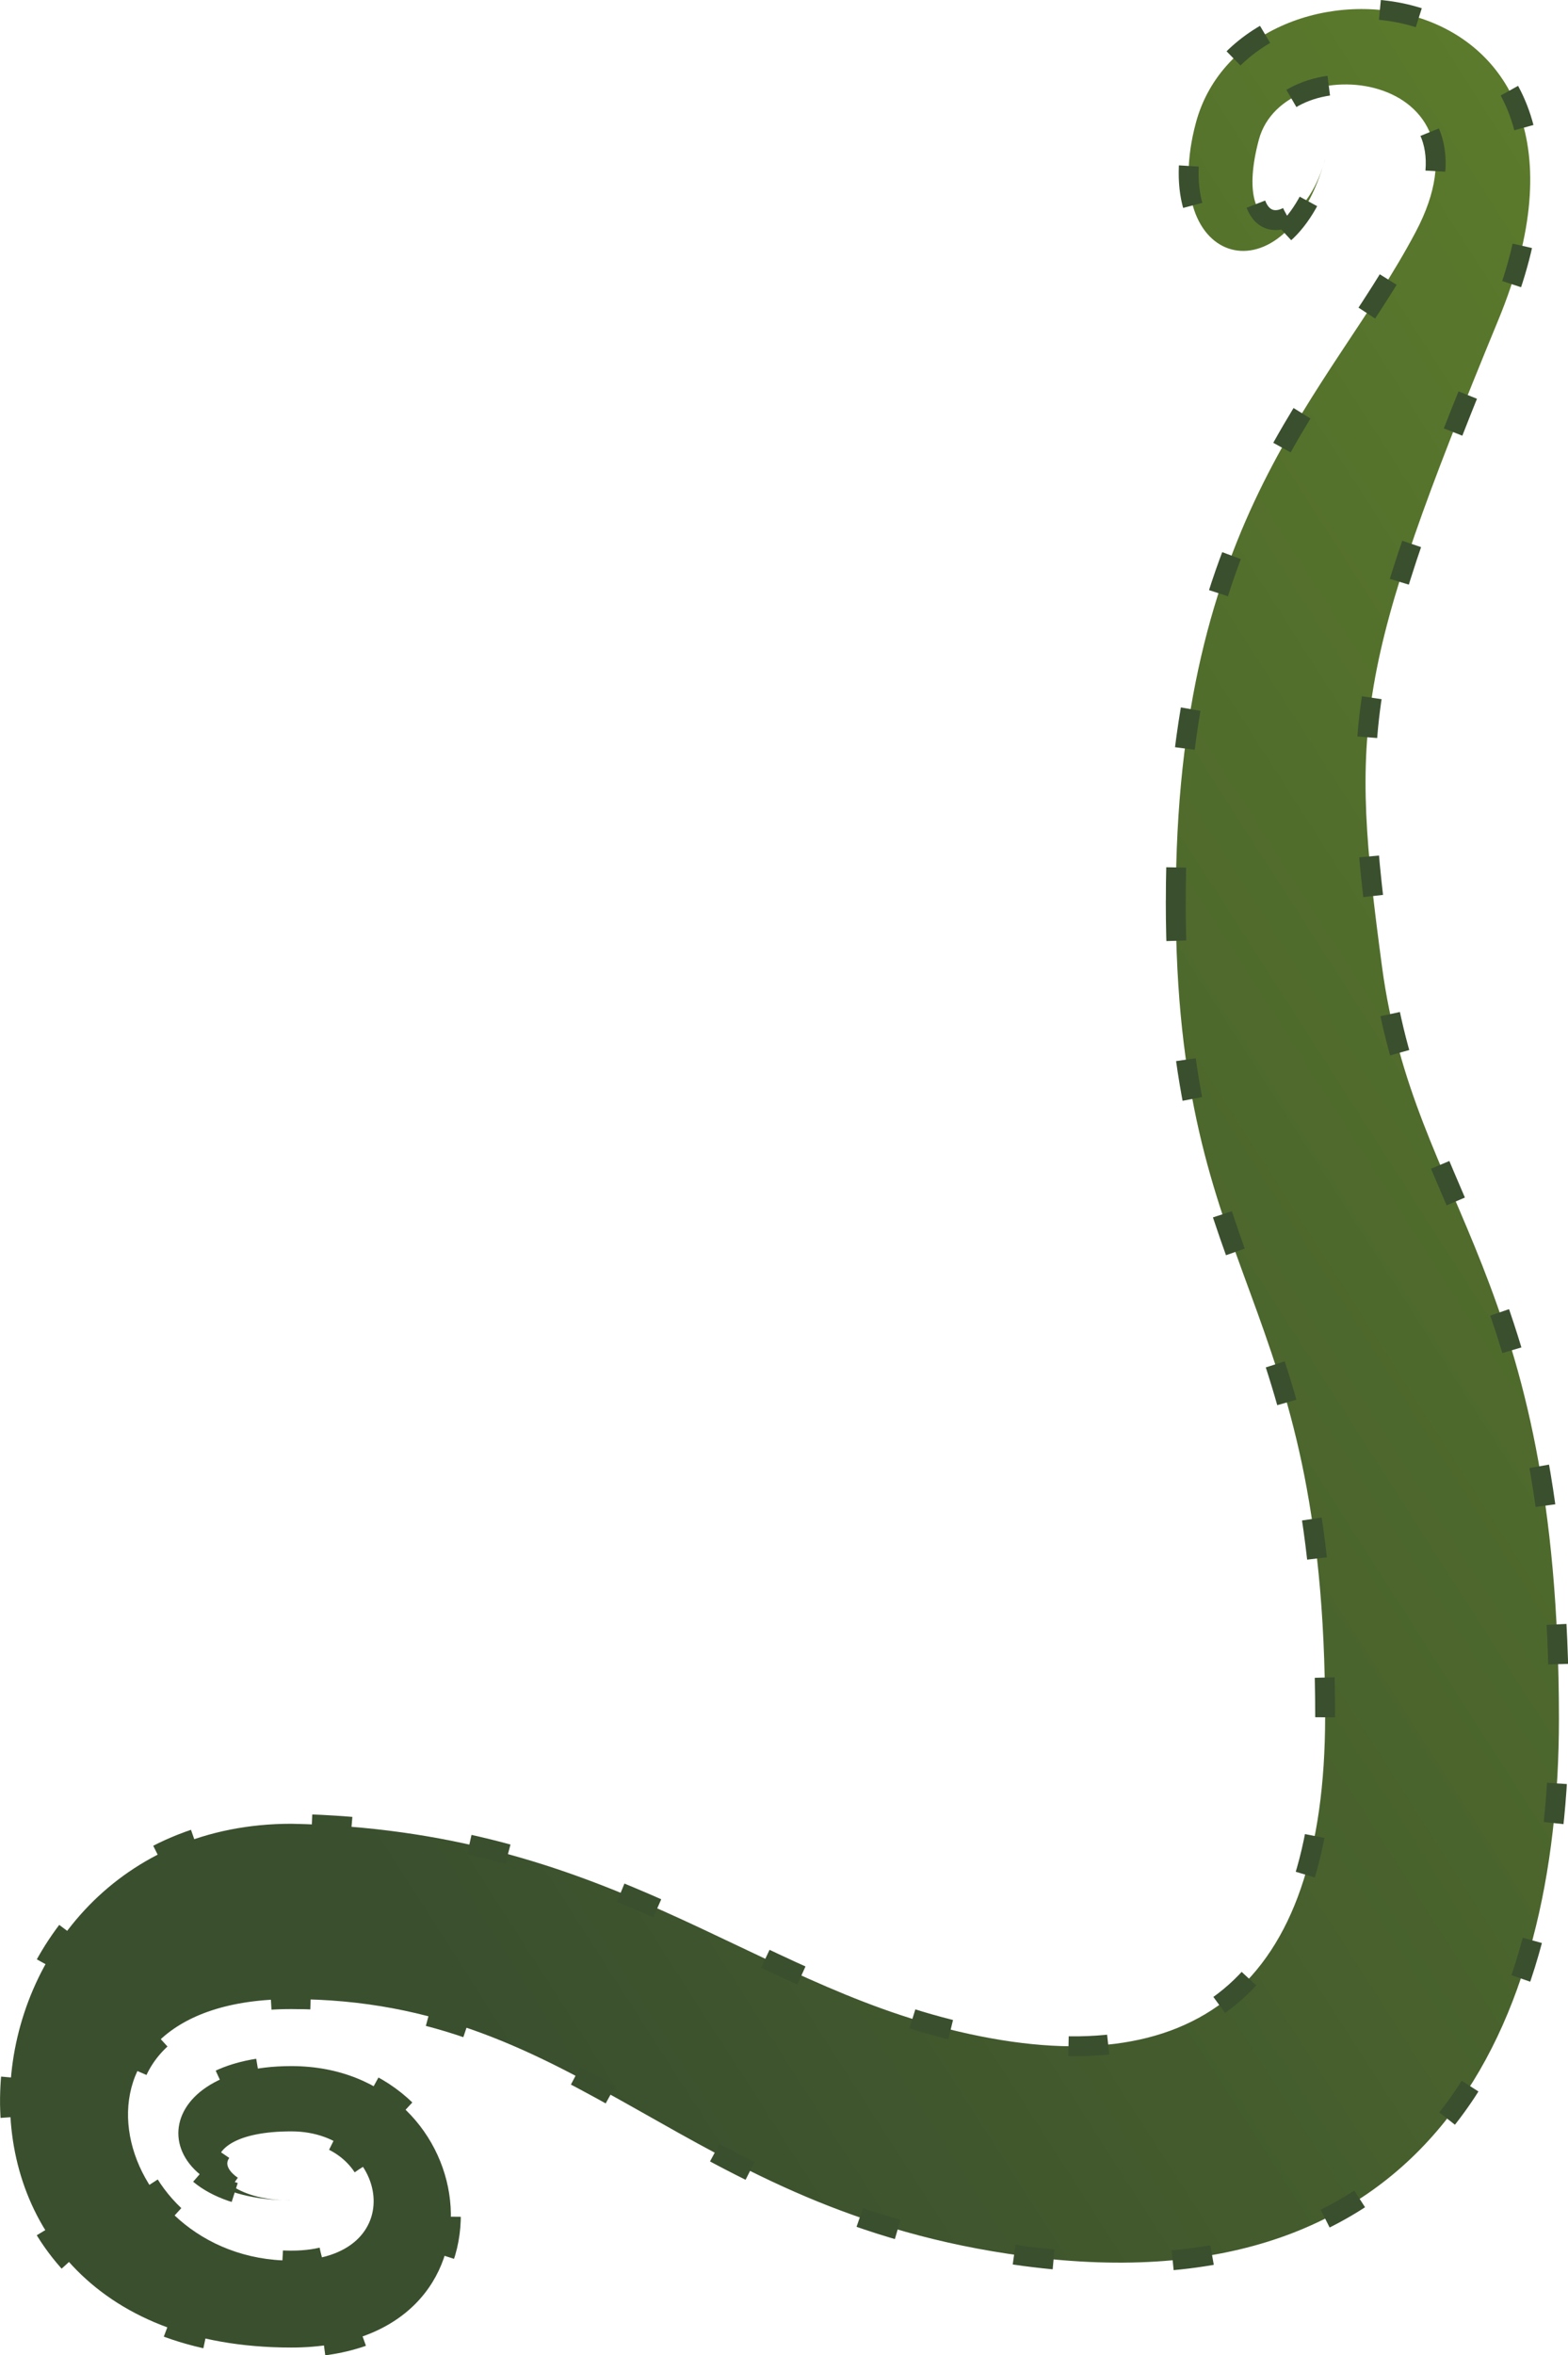 <?xml version="1.0" encoding="UTF-8" standalone="no"?>
<svg
   version="1.1"
   viewBox="0 0 35.265 52.932"
   id="svg4"
   sodipodi:docname="vine-right.svg"
   inkscape:version="1.1.2 (0a00cf5339, 2022-02-04)"
   width="35.265"
   height="52.932"
   xmlns:inkscape="http://www.inkscape.org/namespaces/inkscape"
   xmlns:sodipodi="http://sodipodi.sourceforge.net/DTD/sodipodi-0.dtd"
   xmlns:xlink="http://www.w3.org/1999/xlink"
   xmlns="http://www.w3.org/2000/svg"
   xmlns:svg="http://www.w3.org/2000/svg">
  <defs
     id="defs8">
    <linearGradient
       inkscape:collect="always"
       id="linearGradient74038">
      <stop
         style="stop-color:#3a4f2e;stop-opacity:1;"
         offset="0"
         id="stop74034" />
      <stop
         style="stop-color:#5f7f2b;stop-opacity:1"
         offset="1"
         id="stop74036" />
    </linearGradient>
    <linearGradient
       id="linearGradient60664"
       inkscape:swatch="solid">
      <stop
         style="stop-color:#5c7340;stop-opacity:1;"
         offset="0"
         id="stop60662" />
    </linearGradient>
    <linearGradient
       inkscape:collect="always"
       xlink:href="#linearGradient74038"
       id="linearGradient74042"
       x1="-8.783"
       y1="86.489"
       x2="33.04"
       y2="59.352"
       gradientUnits="userSpaceOnUse"
       spreadMethod="pad"
       gradientTransform="translate(-38.195,-49.948)" />
    <linearGradient
       inkscape:collect="always"
       xlink:href="#linearGradient74038"
       id="linearGradient79052"
       gradientUnits="userSpaceOnUse"
       x1="35.364"
       y1="75.156"
       x2="-4.913"
       y2="49.336"
       spreadMethod="pad"
       gradientTransform="matrix(-1,0,0,1,33.04,-49.898)" />
  </defs>
  <sodipodi:namedview
     id="namedview6"
     pagecolor="#ffffff"
     bordercolor="#666666"
     borderopacity="1.0"
     inkscape:pageshadow="2"
     inkscape:pageopacity="0.0"
     inkscape:pagecheckerboard="0"
     showgrid="false"
     inkscape:zoom="5.4447222"
     inkscape:cx="-42.610071"
     inkscape:cy="8.3567165"
     inkscape:window-width="1344"
     inkscape:window-height="1016"
     inkscape:window-x="2496"
     inkscape:window-y="27"
     inkscape:window-maximized="0"
     inkscape:current-layer="svg4"
     width="71.795px"
     fit-margin-top="0"
     fit-margin-left="0"
     fit-margin-right="0"
     fit-margin-bottom="0" />
  <path
     style="fill:url(#linearGradient74042);fill-opacity:1;fill-rule:nonzero;stroke:#3a4f2e;stroke-width:0.447;stroke-linecap:butt;stroke-linejoin:round;stroke-miterlimit:4;stroke-dasharray:0.894, 2.682;stroke-dashoffset:0;stroke-opacity:1;paint-order:normal"
     d="m -36.498,12.58 c 0,11.463 -3.716,16.005 -3.716,26.002 0,6.843 2.856,13.284 12.029,12.069 7.714,-1.021 9.897,-5.774 16.479,-5.774 5.643,0 4.09,5.876 0,5.876 -2.729,0 -2.194,-2.904 0,-2.904 2.444,0 1.98,1.567 0,1.55 3.388,0 3.388,-3.017 0,-3.017 -4.386,0 -5.167,6.325 0,6.325 9.083,0 7.765,-11.771 0,-11.771 -7.136,0.141 -10.198,3.546 -15.017,4.672 -5.26,1.229 -8.234,-0.956 -8.234,-7.082 0,-10.326 3.36,-14.166 3.36,-25.587 0,-12.684 -3.983,-13.449 -3.983,-23.064 0,-9.615 1.699,-11.633 3.299,-18.466 1.6,-6.832 -6.751,-6.497 -7.886,-2.26 -0.877,3.272 2.037,4.053 2.914,0.781 -0.497,1.917 -2.13,1.959 -1.498,-0.401 0.568,-2.12 5.399,-1.782 3.526,2.074 -1.958,4.03 -4.997,6.357 -4.876,18.272 0.12,11.915 3.602,9.899 3.602,22.703 z"
     id="path1111"
     sodipodi:nodetypes="ccsccsscccscszzcscszc" />
  <path
     style="fill:url(#linearGradient79052);fill-opacity:1;fill-rule:nonzero;stroke:#3a4f2e;stroke-width:0.447;stroke-linecap:butt;stroke-linejoin:round;stroke-miterlimit:4;stroke-dasharray:0.894, 2.682;stroke-dashoffset:0;stroke-opacity:1;paint-order:normal"
     d="m 26.443,20.249 c 0,8.686 3.36,8.723 3.36,18.328 0,6.127 -2.975,8.311 -8.234,7.082 -4.819,-1.126 -7.882,-4.531 -15.017,-4.672 -7.765,0 -9.083,11.771 0,11.771 5.167,0 4.386,-6.325 0,-6.325 -3.388,0 -3.388,3.017 0,3.017 -1.98,0.016 -2.444,-1.55 0,-1.55 2.194,0 2.729,2.904 0,2.904 -4.09,0 -5.643,-5.876 0,-5.876 6.582,0 8.765,4.752 16.48,5.774 9.172,1.214 12.029,-5.226 12.029,-12.069 0,-9.998 -3.258,-11.517 -3.979,-16.908 -0.721,-5.391 -0.649,-6.619 2.619,-14.542 3.268,-7.923 -5.669,-8.66 -6.805,-4.423 -0.877,3.272 2.037,4.053 2.914,0.781 -0.497,1.917 -2.13,1.959 -1.498,-0.401 0.568,-2.12 5.464,-1.588 3.527,2.074 -1.937,3.662 -5.395,6.35 -5.395,15.037 z"
     id="path1111-7"
     sodipodi:nodetypes="zcscccssccsczzcsczz" />
</svg>
